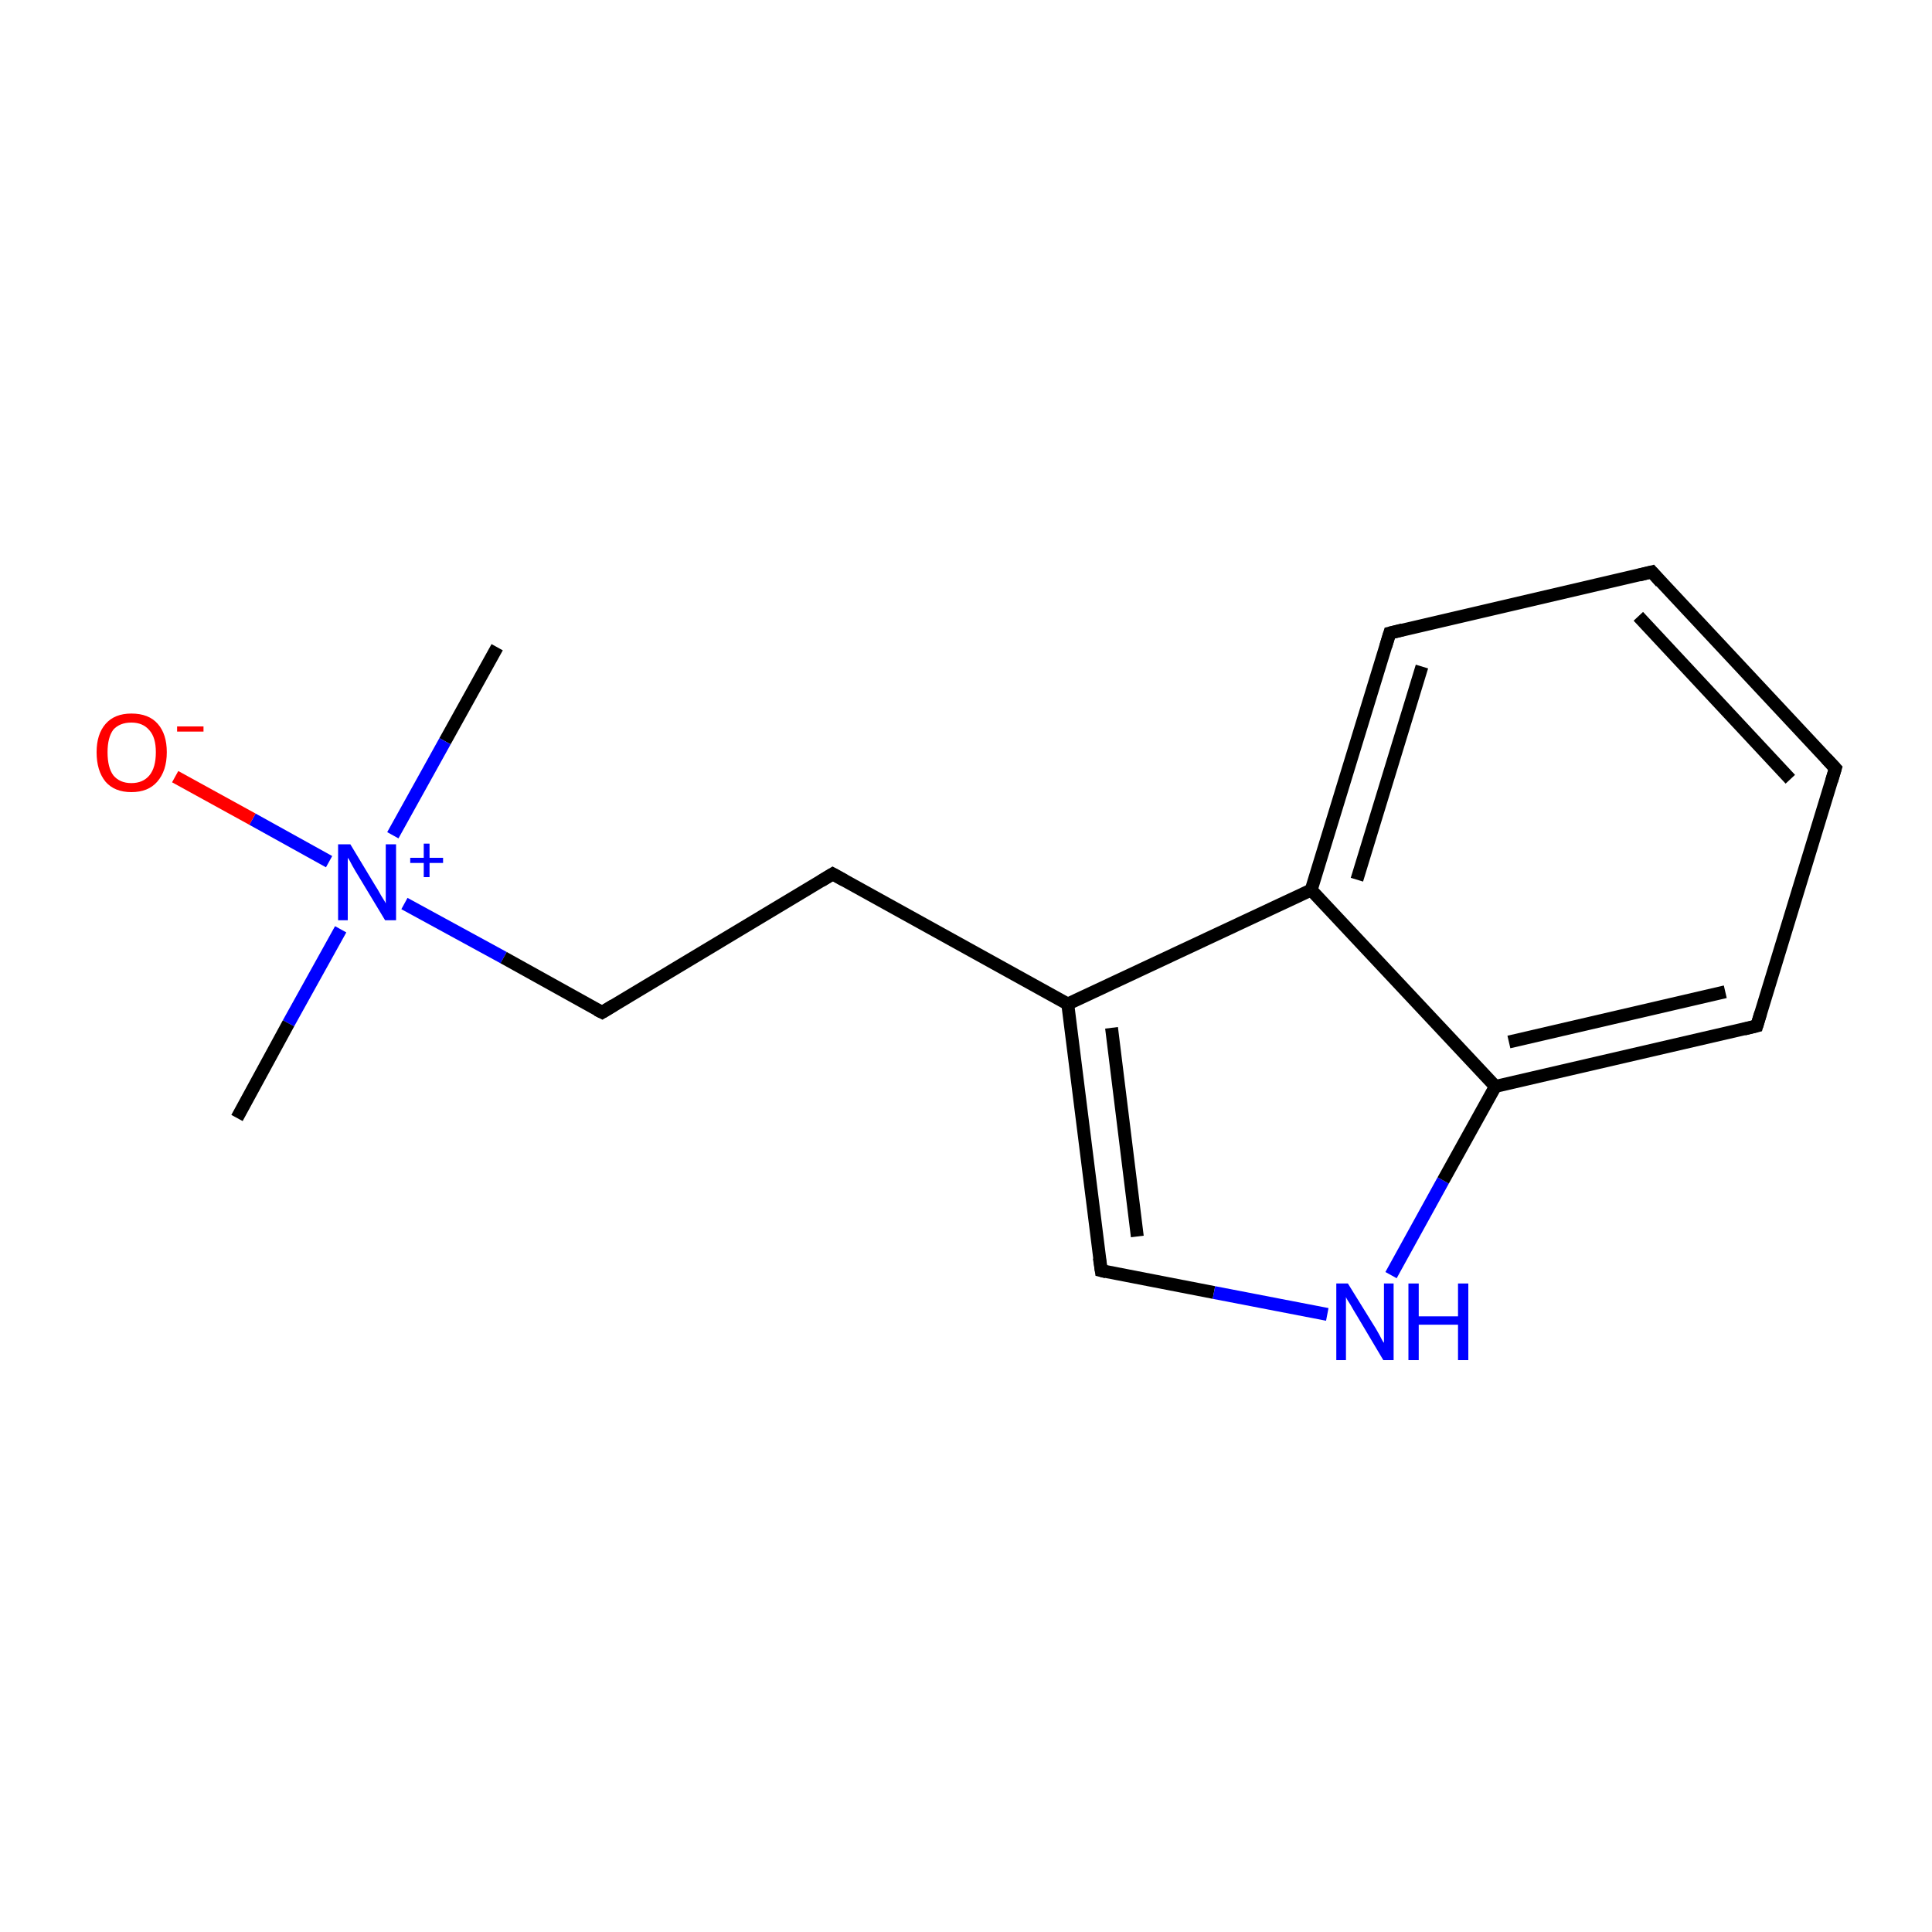 <?xml version='1.0' encoding='iso-8859-1'?>
<svg version='1.1' baseProfile='full'
              xmlns='http://www.w3.org/2000/svg'
                      xmlns:rdkit='http://www.rdkit.org/xml'
                      xmlns:xlink='http://www.w3.org/1999/xlink'
                  xml:space='preserve'
width='300px' height='300px' viewBox='0 0 300 300'>
<!-- END OF HEADER -->
<rect style='opacity:1.0;fill:#FFFFFF;stroke:none' width='300.0' height='300.0' x='0.0' y='0.0'> </rect>
<path class='bond-0 atom-0 atom-1' d='M 77.2,100.5 L 69.1,115.1' style='fill:none;fill-rule:evenodd;stroke:#000000;stroke-width:2.0px;stroke-linecap:butt;stroke-linejoin:miter;stroke-opacity:1' />
<path class='bond-0 atom-0 atom-1' d='M 69.1,115.1 L 61.0,129.7' style='fill:none;fill-rule:evenodd;stroke:#0000FF;stroke-width:2.0px;stroke-linecap:butt;stroke-linejoin:miter;stroke-opacity:1' />
<path class='bond-1 atom-1 atom-2' d='M 52.9,144.3 L 44.8,158.9' style='fill:none;fill-rule:evenodd;stroke:#0000FF;stroke-width:2.0px;stroke-linecap:butt;stroke-linejoin:miter;stroke-opacity:1' />
<path class='bond-1 atom-1 atom-2' d='M 44.8,158.9 L 36.8,173.6' style='fill:none;fill-rule:evenodd;stroke:#000000;stroke-width:2.0px;stroke-linecap:butt;stroke-linejoin:miter;stroke-opacity:1' />
<path class='bond-2 atom-1 atom-3' d='M 62.8,140.3 L 78.2,148.7' style='fill:none;fill-rule:evenodd;stroke:#0000FF;stroke-width:2.0px;stroke-linecap:butt;stroke-linejoin:miter;stroke-opacity:1' />
<path class='bond-2 atom-1 atom-3' d='M 78.2,148.7 L 93.5,157.2' style='fill:none;fill-rule:evenodd;stroke:#000000;stroke-width:2.0px;stroke-linecap:butt;stroke-linejoin:miter;stroke-opacity:1' />
<path class='bond-3 atom-3 atom-4' d='M 93.5,157.2 L 129.3,135.7' style='fill:none;fill-rule:evenodd;stroke:#000000;stroke-width:2.0px;stroke-linecap:butt;stroke-linejoin:miter;stroke-opacity:1' />
<path class='bond-4 atom-4 atom-5' d='M 129.3,135.7 L 165.8,155.9' style='fill:none;fill-rule:evenodd;stroke:#000000;stroke-width:2.0px;stroke-linecap:butt;stroke-linejoin:miter;stroke-opacity:1' />
<path class='bond-5 atom-5 atom-6' d='M 165.8,155.9 L 171.0,197.3' style='fill:none;fill-rule:evenodd;stroke:#000000;stroke-width:2.0px;stroke-linecap:butt;stroke-linejoin:miter;stroke-opacity:1' />
<path class='bond-5 atom-5 atom-6' d='M 172.6,159.6 L 176.6,192.0' style='fill:none;fill-rule:evenodd;stroke:#000000;stroke-width:2.0px;stroke-linecap:butt;stroke-linejoin:miter;stroke-opacity:1' />
<path class='bond-6 atom-6 atom-7' d='M 171.0,197.3 L 188.5,200.7' style='fill:none;fill-rule:evenodd;stroke:#000000;stroke-width:2.0px;stroke-linecap:butt;stroke-linejoin:miter;stroke-opacity:1' />
<path class='bond-6 atom-6 atom-7' d='M 188.5,200.7 L 206.1,204.1' style='fill:none;fill-rule:evenodd;stroke:#0000FF;stroke-width:2.0px;stroke-linecap:butt;stroke-linejoin:miter;stroke-opacity:1' />
<path class='bond-7 atom-7 atom-8' d='M 216.0,198.0 L 224.1,183.3' style='fill:none;fill-rule:evenodd;stroke:#0000FF;stroke-width:2.0px;stroke-linecap:butt;stroke-linejoin:miter;stroke-opacity:1' />
<path class='bond-7 atom-7 atom-8' d='M 224.1,183.3 L 232.2,168.7' style='fill:none;fill-rule:evenodd;stroke:#000000;stroke-width:2.0px;stroke-linecap:butt;stroke-linejoin:miter;stroke-opacity:1' />
<path class='bond-8 atom-8 atom-9' d='M 232.2,168.7 L 272.8,159.3' style='fill:none;fill-rule:evenodd;stroke:#000000;stroke-width:2.0px;stroke-linecap:butt;stroke-linejoin:miter;stroke-opacity:1' />
<path class='bond-8 atom-8 atom-9' d='M 234.3,161.8 L 267.9,154.0' style='fill:none;fill-rule:evenodd;stroke:#000000;stroke-width:2.0px;stroke-linecap:butt;stroke-linejoin:miter;stroke-opacity:1' />
<path class='bond-9 atom-9 atom-10' d='M 272.8,159.3 L 285.0,119.3' style='fill:none;fill-rule:evenodd;stroke:#000000;stroke-width:2.0px;stroke-linecap:butt;stroke-linejoin:miter;stroke-opacity:1' />
<path class='bond-10 atom-10 atom-11' d='M 285.0,119.3 L 256.5,88.8' style='fill:none;fill-rule:evenodd;stroke:#000000;stroke-width:2.0px;stroke-linecap:butt;stroke-linejoin:miter;stroke-opacity:1' />
<path class='bond-10 atom-10 atom-11' d='M 278.0,121.0 L 254.4,95.7' style='fill:none;fill-rule:evenodd;stroke:#000000;stroke-width:2.0px;stroke-linecap:butt;stroke-linejoin:miter;stroke-opacity:1' />
<path class='bond-11 atom-11 atom-12' d='M 256.5,88.8 L 215.8,98.3' style='fill:none;fill-rule:evenodd;stroke:#000000;stroke-width:2.0px;stroke-linecap:butt;stroke-linejoin:miter;stroke-opacity:1' />
<path class='bond-12 atom-12 atom-13' d='M 215.8,98.3 L 203.6,138.2' style='fill:none;fill-rule:evenodd;stroke:#000000;stroke-width:2.0px;stroke-linecap:butt;stroke-linejoin:miter;stroke-opacity:1' />
<path class='bond-12 atom-12 atom-13' d='M 220.8,103.5 L 210.7,136.6' style='fill:none;fill-rule:evenodd;stroke:#000000;stroke-width:2.0px;stroke-linecap:butt;stroke-linejoin:miter;stroke-opacity:1' />
<path class='bond-13 atom-1 atom-14' d='M 51.1,133.8 L 39.2,127.2' style='fill:none;fill-rule:evenodd;stroke:#0000FF;stroke-width:2.0px;stroke-linecap:butt;stroke-linejoin:miter;stroke-opacity:1' />
<path class='bond-13 atom-1 atom-14' d='M 39.2,127.2 L 27.2,120.6' style='fill:none;fill-rule:evenodd;stroke:#FF0000;stroke-width:2.0px;stroke-linecap:butt;stroke-linejoin:miter;stroke-opacity:1' />
<path class='bond-14 atom-13 atom-5' d='M 203.6,138.2 L 165.8,155.9' style='fill:none;fill-rule:evenodd;stroke:#000000;stroke-width:2.0px;stroke-linecap:butt;stroke-linejoin:miter;stroke-opacity:1' />
<path class='bond-15 atom-13 atom-8' d='M 203.6,138.2 L 232.2,168.7' style='fill:none;fill-rule:evenodd;stroke:#000000;stroke-width:2.0px;stroke-linecap:butt;stroke-linejoin:miter;stroke-opacity:1' />
<path d='M 92.7,156.8 L 93.5,157.2 L 95.3,156.1' style='fill:none;stroke:#000000;stroke-width:2.0px;stroke-linecap:butt;stroke-linejoin:miter;stroke-miterlimit:10;stroke-opacity:1;' />
<path d='M 127.5,136.8 L 129.3,135.7 L 131.1,136.7' style='fill:none;stroke:#000000;stroke-width:2.0px;stroke-linecap:butt;stroke-linejoin:miter;stroke-miterlimit:10;stroke-opacity:1;' />
<path d='M 170.7,195.3 L 171.0,197.3 L 171.8,197.5' style='fill:none;stroke:#000000;stroke-width:2.0px;stroke-linecap:butt;stroke-linejoin:miter;stroke-miterlimit:10;stroke-opacity:1;' />
<path d='M 270.8,159.8 L 272.8,159.3 L 273.4,157.3' style='fill:none;stroke:#000000;stroke-width:2.0px;stroke-linecap:butt;stroke-linejoin:miter;stroke-miterlimit:10;stroke-opacity:1;' />
<path d='M 284.4,121.3 L 285.0,119.3 L 283.6,117.8' style='fill:none;stroke:#000000;stroke-width:2.0px;stroke-linecap:butt;stroke-linejoin:miter;stroke-miterlimit:10;stroke-opacity:1;' />
<path d='M 257.9,90.4 L 256.5,88.8 L 254.5,89.3' style='fill:none;stroke:#000000;stroke-width:2.0px;stroke-linecap:butt;stroke-linejoin:miter;stroke-miterlimit:10;stroke-opacity:1;' />
<path d='M 217.8,97.8 L 215.8,98.3 L 215.2,100.3' style='fill:none;stroke:#000000;stroke-width:2.0px;stroke-linecap:butt;stroke-linejoin:miter;stroke-miterlimit:10;stroke-opacity:1;' />
<path class='atom-1' d='M 54.4 131.1
L 58.2 137.4
Q 58.6 138.0, 59.2 139.1
Q 59.9 140.2, 59.9 140.3
L 59.9 131.1
L 61.5 131.1
L 61.5 142.9
L 59.8 142.9
L 55.7 136.1
Q 55.2 135.3, 54.7 134.4
Q 54.2 133.4, 54.0 133.2
L 54.0 142.9
L 52.5 142.9
L 52.5 131.1
L 54.4 131.1
' fill='#0000FF'/>
<path class='atom-1' d='M 63.7 133.2
L 65.8 133.2
L 65.8 131.0
L 66.7 131.0
L 66.7 133.2
L 68.8 133.2
L 68.8 134.0
L 66.7 134.0
L 66.7 136.2
L 65.8 136.2
L 65.8 134.0
L 63.7 134.0
L 63.7 133.2
' fill='#0000FF'/>
<path class='atom-7' d='M 209.3 199.3
L 213.2 205.6
Q 213.6 206.2, 214.2 207.3
Q 214.8 208.5, 214.9 208.5
L 214.9 199.3
L 216.4 199.3
L 216.4 211.2
L 214.8 211.2
L 210.7 204.3
Q 210.2 203.5, 209.7 202.6
Q 209.1 201.7, 209.0 201.4
L 209.0 211.2
L 207.5 211.2
L 207.5 199.3
L 209.3 199.3
' fill='#0000FF'/>
<path class='atom-7' d='M 218.7 199.3
L 220.3 199.3
L 220.3 204.4
L 226.4 204.4
L 226.4 199.3
L 228.0 199.3
L 228.0 211.2
L 226.4 211.2
L 226.4 205.7
L 220.3 205.7
L 220.3 211.2
L 218.7 211.2
L 218.7 199.3
' fill='#0000FF'/>
<path class='atom-14' d='M 15.0 116.8
Q 15.0 114.0, 16.4 112.4
Q 17.8 110.8, 20.4 110.8
Q 23.1 110.8, 24.5 112.4
Q 25.9 114.0, 25.9 116.8
Q 25.9 119.7, 24.4 121.4
Q 23.0 123.0, 20.4 123.0
Q 17.8 123.0, 16.4 121.4
Q 15.0 119.7, 15.0 116.8
M 20.4 121.6
Q 22.2 121.6, 23.2 120.4
Q 24.2 119.2, 24.2 116.8
Q 24.2 114.5, 23.2 113.4
Q 22.2 112.2, 20.4 112.2
Q 18.6 112.2, 17.6 113.3
Q 16.7 114.5, 16.7 116.8
Q 16.7 119.2, 17.6 120.4
Q 18.6 121.6, 20.4 121.6
' fill='#FF0000'/>
<path class='atom-14' d='M 27.5 112.8
L 31.6 112.8
L 31.6 113.6
L 27.5 113.6
L 27.5 112.8
' fill='#FF0000'/>
</svg>
